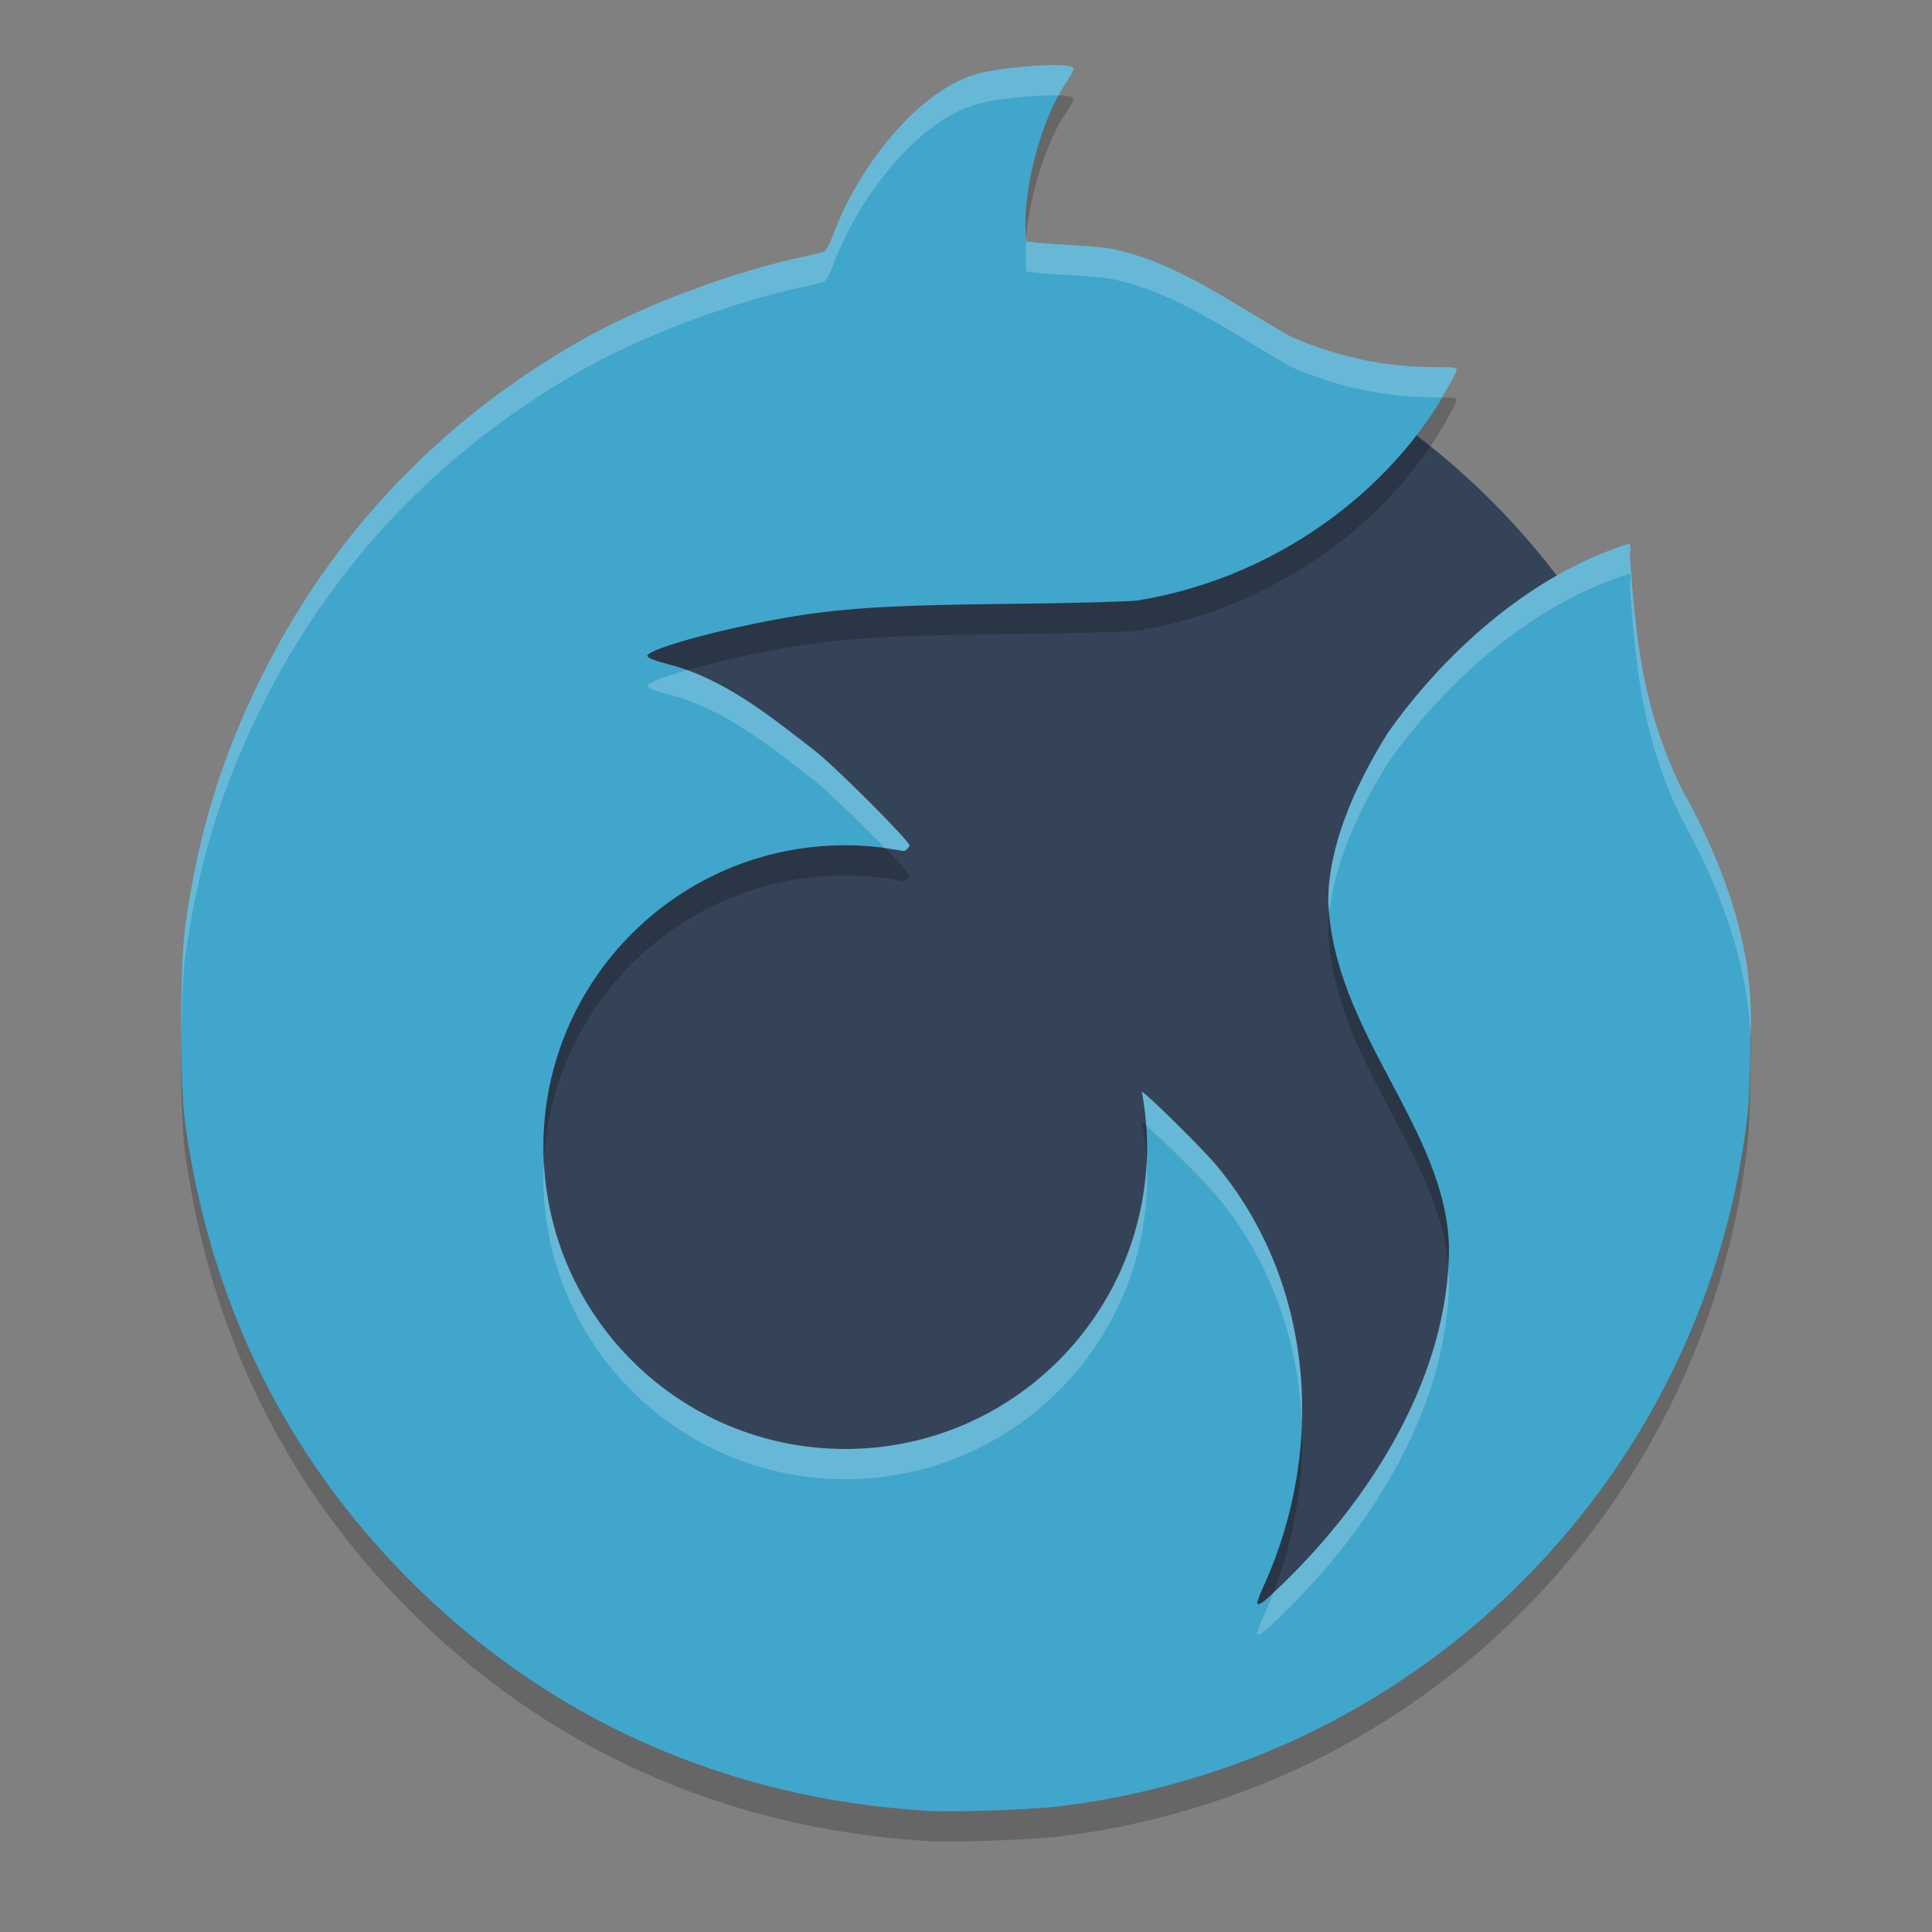 <svg xmlns="http://www.w3.org/2000/svg" width="64" height="64" version="1.1">
 <rect width="100%" height="100%" fill="#808080" stroke="none"/>
 <path style="fill:#354358" d="m31.994 9.381a24.626 24.626 0 0 0 -24.626 24.626 24.626 24.626 0 0 0 24.626 24.626 24.626 24.626 0 0 0 24.626 -24.626 24.626 24.626 0 0 0 -24.626 -24.626z"/>
 <path style="opacity:.2" d="m34.88 3.156c-0.642 0.004-1.866 0.112-2.492 0.285-2.092 0.58-4.043 3.303-4.766 5.284-0.109 0.298-0.248 0.57-0.313 0.602-0.064 0.032-0.314 0.094-0.555 0.145-2.476 0.518-5.498 1.654-7.571 2.84-4.659 2.667-8.233 6.453-10.559 11.184-1.313 2.672-2.058 5.122-2.488 8.192-0.183 1.303-0.183 5.247 0 6.551 0.826 5.873 3.287 10.906 7.332 15.004 4.609 4.669 10.527 7.329 17.219 7.742 0.832 0.051 3.349-0.03 4.328-0.141 2.732-0.309 5.64-1.143 8.141-2.332 8.153-3.878 13.711-11.652 14.735-20.602 0.051-0.442 0.093-1.648 0.094-2.691 0.159-2.981-1.066-5.94-2.293-8.117-1.268-2.628-1.513-4.906-1.7-7.706 0.026-0.171 0.022-0.348-0.004-0.391-3.36 1.033-6.237 3.748-8.005 6.26-1.196 1.908-1.979 3.858-1.983 5.575 0.167 4.381 3.917 7.536 4 11.492 0 4.2-2.53 8.261-5.535 11.164-0.605 0.584-0.75 0.691-0.816 0.625-0.022-0.022 0.073-0.279 0.207-0.574 2.092-4.59 1.651-10.092-1.563-13.946-0.449-0.539-2.218-2.287-2.469-2.441 0.115 0.607 0.174 1.222 0.176 1.84 0 5.523-4.477 10-10 10s-10-4.477-10-10c0-5.523 4.477-10 10-10 0.631 0.002 1.26 0.063 1.879 0.184 0.032 0.002 0.065 0.002 0.098 0.004 0.093-0.079 0.152-0.152 0.152-0.176-0-0.155-2.462-2.62-3.145-3.149-1.388-1.075-2.969-2.372-4.793-2.844-0.488-0.126-0.746-0.228-0.746-0.293 0-0.186 1.735-0.702 3.66-1.09 2.339-0.471 3.857-0.586 8.391-0.633 1.902-0.02 3.777-0.069 4.168-0.109 4.887-0.788 8.819-3.988 10.57-7.567 0.049-0.163 0.044-0.164-0.715-0.164-1.606 0-3.222-0.334-4.761-1.012-1.992-1.13-3.745-2.44-5.879-2.899-0.55-0.118-2.044-0.139-2.879-0.254-0.196-1.677 0.549-4.11 1.266-5.19 0.178-0.255 0.311-0.501 0.297-0.543-0.027-0.08-0.299-0.112-0.684-0.109z"/>
 <path style="fill:#41a6cc" d="m34.88 2.156c-0.642 0.004-1.866 0.112-2.492 0.285-2.092 0.58-4.043 3.303-4.766 5.284-0.109 0.298-0.248 0.57-0.313 0.602-0.064 0.032-0.314 0.094-0.555 0.145-2.476 0.518-5.498 1.654-7.571 2.84-4.659 2.667-8.233 6.453-10.559 11.184-1.313 2.672-2.058 5.122-2.488 8.192-0.183 1.303-0.183 5.247 0 6.551 0.826 5.873 3.287 10.906 7.332 15.004 4.609 4.669 10.527 7.329 17.219 7.742 0.832 0.051 3.349-0.03 4.328-0.141 2.732-0.309 5.64-1.143 8.141-2.332 8.153-3.878 13.711-11.652 14.735-20.602 0.051-0.442 0.093-1.648 0.094-2.691 0.159-2.981-1.066-5.94-2.293-8.117-1.268-2.628-1.513-4.906-1.7-7.706 0.026-0.171 0.022-0.348-0.004-0.391-3.36 1.033-6.237 3.748-8.005 6.26-1.196 1.908-1.979 3.858-1.983 5.575 0.167 4.381 3.917 7.536 4 11.492 0 4.2-2.53 8.261-5.535 11.164-0.605 0.584-0.75 0.691-0.816 0.625-0.022-0.022 0.073-0.279 0.207-0.574 2.092-4.59 1.651-10.092-1.563-13.946-0.449-0.539-2.218-2.287-2.469-2.441 0.115 0.607 0.174 1.222 0.176 1.84 0 5.523-4.477 10-10 10s-10-4.477-10-10c0-5.523 4.477-10 10-10 0.631 0.002 1.26 0.063 1.879 0.184 0.032 0.002 0.065 0.002 0.098 0.004 0.093-0.079 0.152-0.152 0.152-0.176-0-0.155-2.462-2.62-3.145-3.149-1.388-1.075-2.969-2.372-4.793-2.844-0.488-0.126-0.746-0.228-0.746-0.293 0-0.186 1.735-0.702 3.66-1.09 2.339-0.471 3.857-0.586 8.391-0.633 1.902-0.02 3.777-0.069 4.168-0.109 4.887-0.788 8.819-3.988 10.57-7.567 0.049-0.163 0.044-0.164-0.715-0.164-1.606 0-3.222-0.334-4.761-1.012-1.992-1.13-3.745-2.44-5.879-2.899-0.55-0.118-2.044-0.139-2.879-0.254-0.196-1.677 0.549-4.11 1.266-5.19 0.178-0.255 0.311-0.501 0.297-0.543-0.027-0.08-0.299-0.112-0.684-0.109z"/>
 <path style="opacity:.2;fill:#ffffff" d="m34.881 2.156c-0.642 0.004-1.866 0.112-2.492 0.285-2.092 0.58-4.045 3.302-4.768 5.283-0.109 0.298-0.248 0.57-0.312 0.602-0.064 0.032-0.314 0.094-0.555 0.145-2.476 0.518-5.498 1.654-7.57 2.84-4.659 2.667-8.233 6.453-10.559 11.184-1.313 2.672-2.058 5.124-2.488 8.193-0.103 0.738-0.141 2.301-0.127 3.773 0.011-1.128 0.048-2.208 0.127-2.773 0.43-3.07 1.175-5.522 2.488-8.193 2.326-4.731 5.899-8.516 10.559-11.184 2.072-1.186 5.095-2.322 7.57-2.84 0.24-0.05 0.491-0.113 0.555-0.145 0.064-0.032 0.204-0.304 0.312-0.602 0.723-1.981 2.675-4.703 4.768-5.283 0.626-0.174 1.85-0.281 2.492-0.285 0.073-0 0.116 0.008 0.18 0.01 0.069-0.127 0.138-0.254 0.207-0.357 0.178-0.255 0.311-0.501 0.297-0.543-0.027-0.08-0.299-0.112-0.684-0.109zm-0.883 5.754c-0.029 0.38-0.035 0.751 0.004 1.088 0.835 0.115 2.328 0.136 2.879 0.254 2.134 0.459 3.887 1.768 5.879 2.898 1.539 0.678 3.154 1.012 4.76 1.012 0.134 0 0.142 0.007 0.232 0.008 0.167-0.28 0.343-0.558 0.482-0.844 0.049-0.163 0.044-0.164-0.715-0.164-1.606 0-3.221-0.334-4.76-1.012-1.992-1.13-3.745-2.44-5.879-2.898-0.55-0.118-2.044-0.139-2.879-0.254-0.003-0.028-0.001-0.06-0.004-0.088zm19.99 10.094c-3.36 1.033-6.235 3.748-8.004 6.26-1.196 1.908-1.979 3.859-1.982 5.576 0.005 0.134 0.024 0.263 0.035 0.395 0.158-1.563 0.89-3.283 1.947-4.971 1.769-2.512 4.644-5.227 8.004-6.26 0.026 0.042 0.032 0.22 0.006 0.391 0.187 2.801 0.431 5.077 1.699 7.705 1.112 1.972 2.208 4.588 2.289 7.277 0-0.053 0.004-0.106 0.004-0.158 0.159-2.981-1.066-5.939-2.293-8.117-1.268-2.628-1.512-4.906-1.699-7.707 0.026-0.171 0.021-0.348-0.006-0.391zm-31.225 4.195c-0.78 0.223-1.318 0.424-1.318 0.525 0 0.065 0.258 0.167 0.746 0.293 1.824 0.472 3.405 1.77 4.793 2.846 0.436 0.337 1.555 1.427 2.338 2.238 0.186 0.025 0.372 0.046 0.557 0.082 0.032 0.002 0.065 0.002 0.098 0.004 0.093-0.079 0.152-0.152 0.152-0.176-0-0.155-2.462-2.62-3.145-3.148-1.241-0.961-2.636-2.096-4.221-2.664zm15.062 13.961c0.071 0.373 0.113 0.75 0.141 1.129 0.398 0.316 1.906 1.806 2.328 2.312 1.799 2.158 2.729 4.831 2.832 7.572 0.109-3.085-0.814-6.153-2.832-8.572-0.449-0.539-2.218-2.287-2.469-2.441zm0.15 2.336c-0.26 5.291-4.621 9.504-9.977 9.504-5.354 0-9.712-4.211-9.975-9.5-0.008 0.167-0.025 0.331-0.025 0.5 0 5.523 4.477 10 10 10s10.002-4.477 10.002-10c-0-0.168-0.016-0.336-0.025-0.504zm10 3.51c-0.251 3.958-2.665 7.743-5.51 10.49-0.138 0.133-0.185 0.167-0.279 0.254-0.103 0.268-0.211 0.534-0.33 0.797-0.134 0.295-0.229 0.552-0.207 0.574 0.066 0.066 0.212-0.041 0.816-0.625 3.006-2.903 5.535-6.964 5.535-11.164-0.002-0.11-0.018-0.218-0.025-0.326z"/>
</svg>
